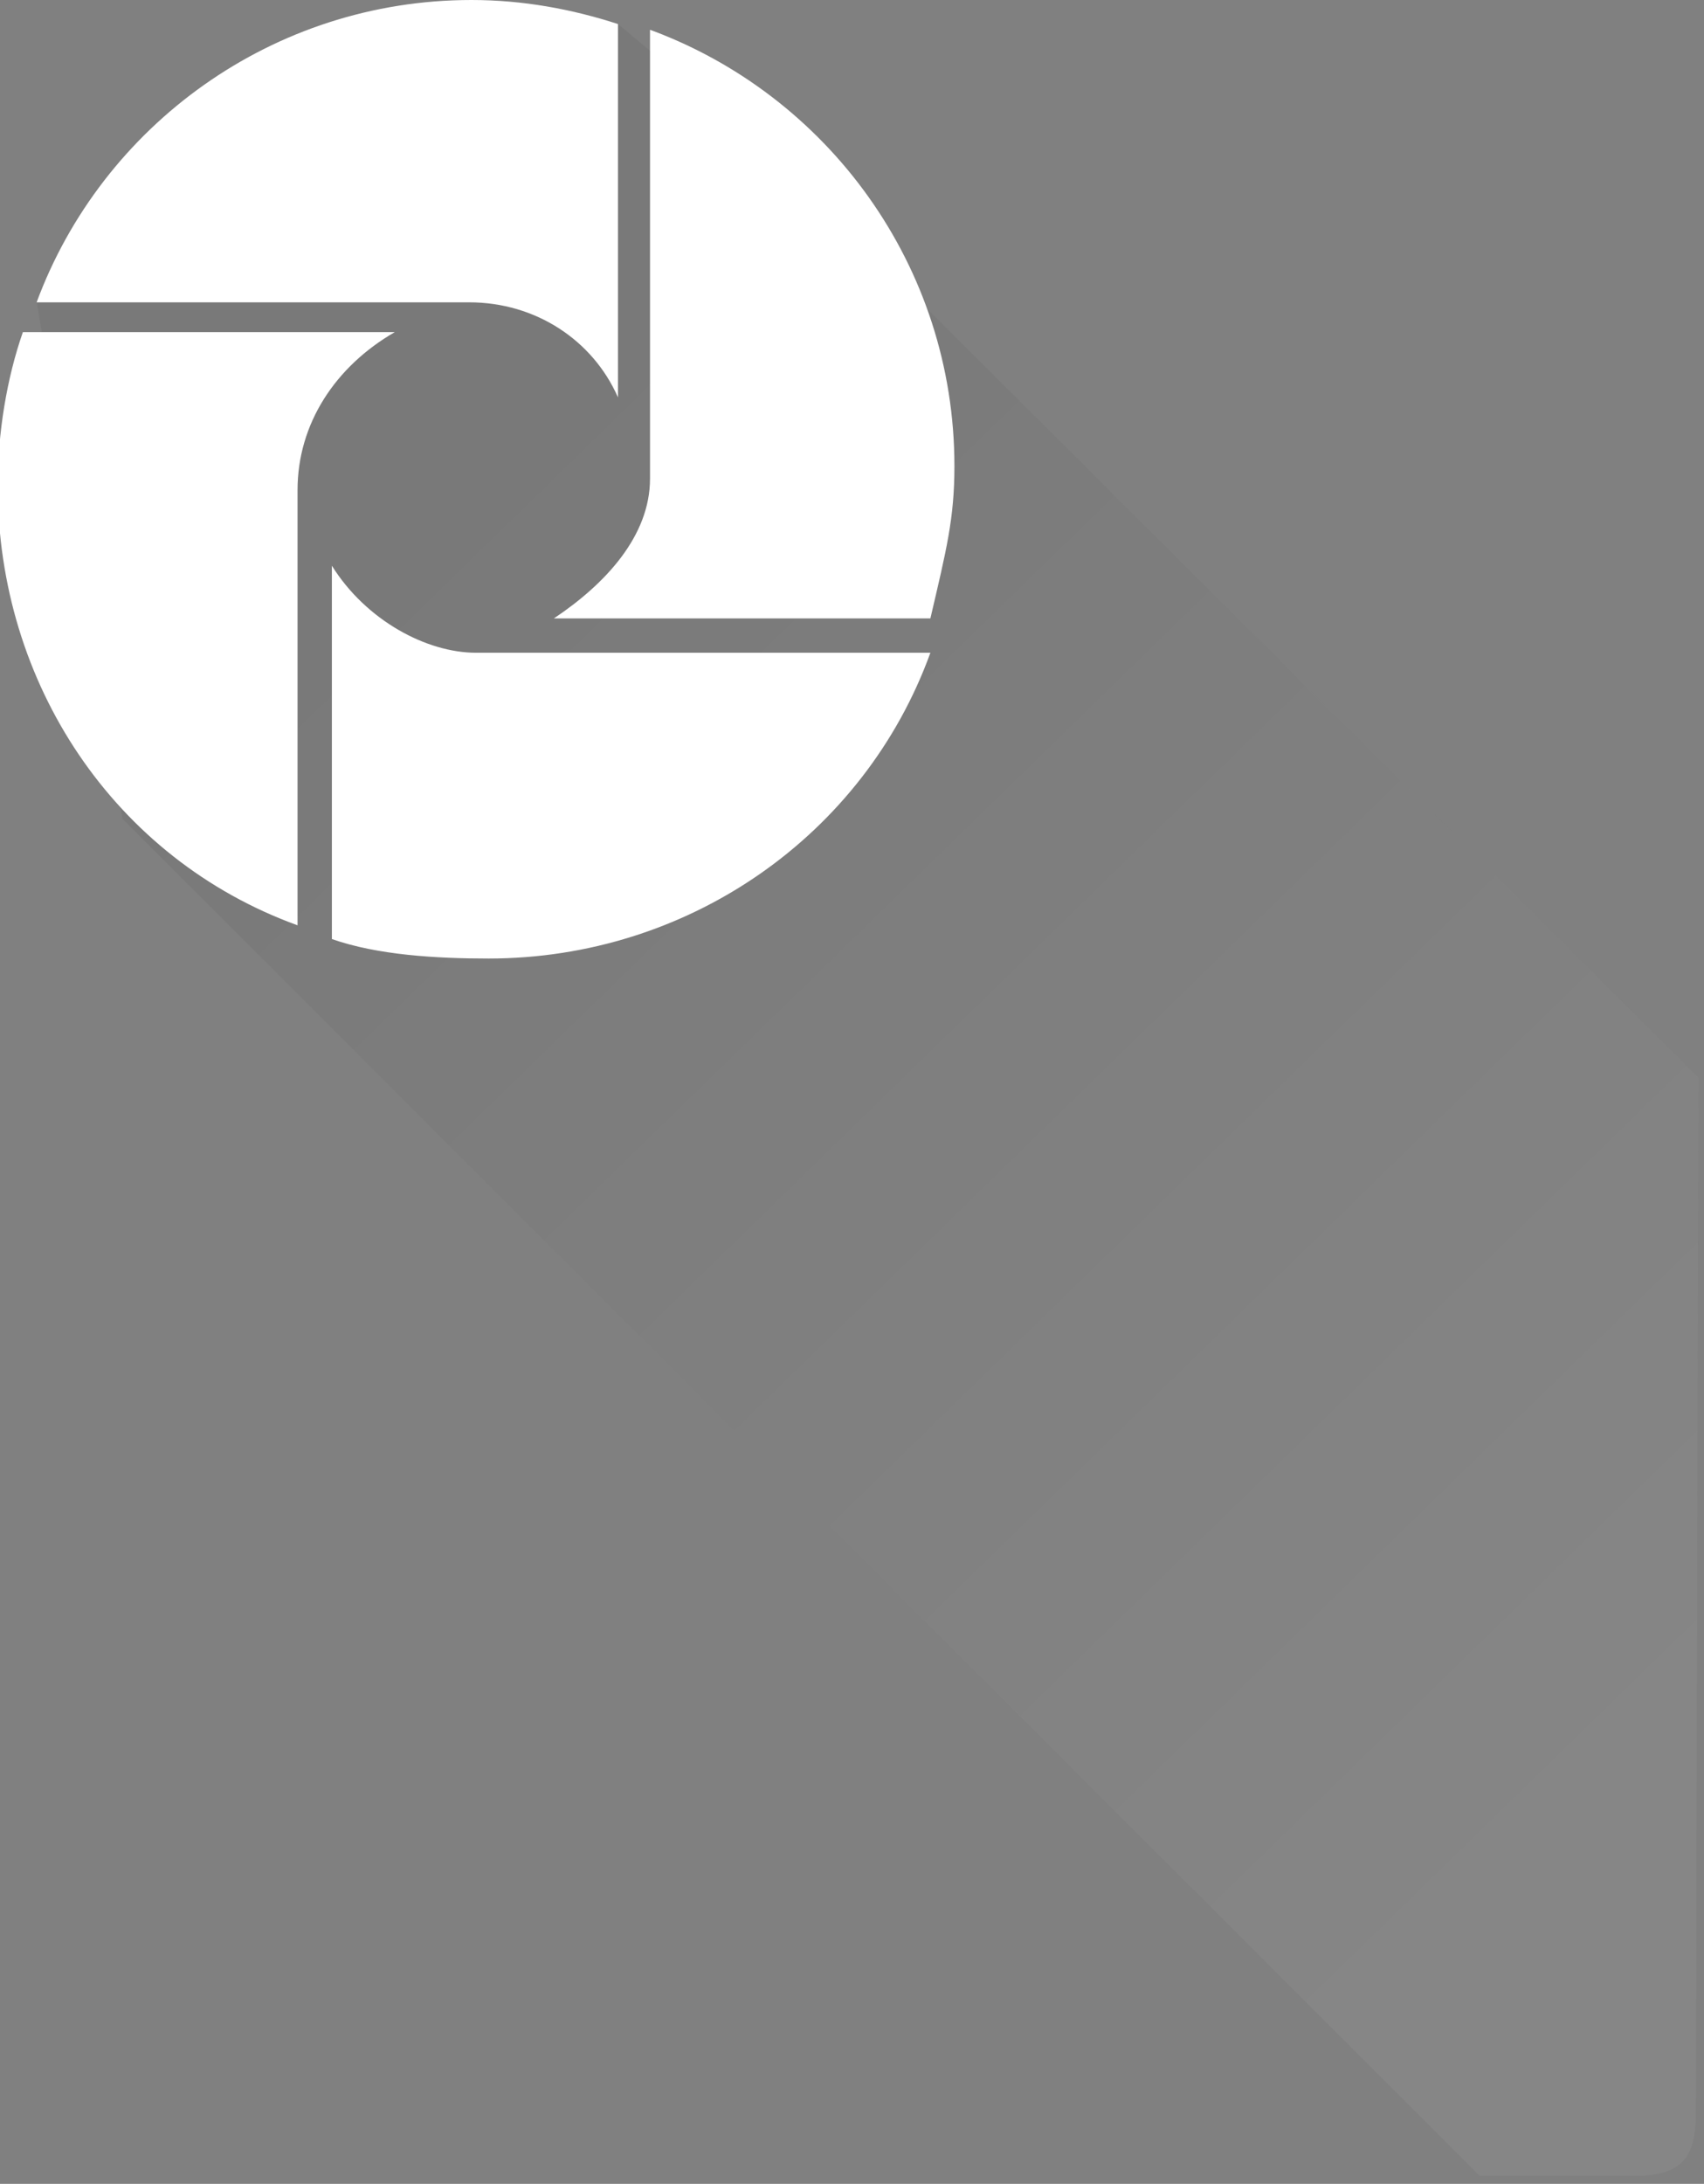 <?xml version="1.0" encoding="utf-8"?>
<!-- Generator: Adobe Illustrator 19.1.0, SVG Export Plug-In . SVG Version: 6.00 Build 0)  -->
<!DOCTYPE svg PUBLIC "-//W3C//DTD SVG 1.1//EN" "http://www.w3.org/Graphics/SVG/1.1/DTD/svg11.dtd">
<svg version="1.1" id="Layer_1" xmlns="http://www.w3.org/2000/svg" xmlns:xlink="http://www.w3.org/1999/xlink" x="0px" y="0px"
	 viewBox="-125 55.3 148.9 190.7" enable-background="new -125 55.3 148.9 190.7" xml:space="preserve">
<rect x="-125" y="55.3" width="148.9" height="190.7" fill="#808080" stroke="none"/>
<g>
	
		<linearGradient id="SVGID_1_" gradientUnits="userSpaceOnUse" x1="19.394" y1="98.004" x2="-85.223" y2="205.286" gradientTransform="matrix(1 0 0 -1 0 302.6)">
		<stop  offset="0" style="stop-color:#FFFFFF"/>
		<stop  offset="1" style="stop-color:#000000"/>
	</linearGradient>
	<path opacity="5.000000e-02" fill="url(#SVGID_1_)" enable-background="new    " d="M-58.5,67.8l81.9,81.6c0,0-0.2,86.4-0.2,89.8
		c0,3.6-0.4,6.1-5.3,6.1c-2.3,0-10.3,0-13.6,0l-118.6-118.5l-7.5-45.2l23.5-11.1L-71,57.4L-58.5,67.8z"/>
	<path fill="#FFFFFF" d="M-84,81.7c5.8,0,10.8,3.3,13,8.3V57.4c-4-1.3-8.3-2.1-12.8-2.1c-17.4,0-32.3,11-38,26.4
		C-121.8,81.7-84.6,81.7-84,81.7z"/>
	<path fill="#FFFFFF" d="M-83.4,112.3c-4.3,0-9.6-2.8-12.6-7.6v32.6c4,1.4,9.1,1.7,13.7,1.7c17.4,0,32.8-10.7,38.6-26.7H-83.4z"/>
	<path fill="#FFFFFF" d="M-99,98.1c0-5.8,3.3-10.8,8.5-13.8H-123c-1.4,4-2.2,8.8-2.2,13.4c0,17.3,10.2,32.6,26.2,38.4
		C-99,136.1-99,98.7-99,98.1z"/>
	<path fill="#FFFFFF" d="M-68.2,97.1c0,5-3.9,9.2-8.4,12.2h32.9c1.4-6,2.1-8.7,2.1-13.3c0-17.5-11.1-32.4-26.6-38.1
		C-68.2,57.9-68.2,93.1-68.2,97.1z"/>
</g>
</svg>
